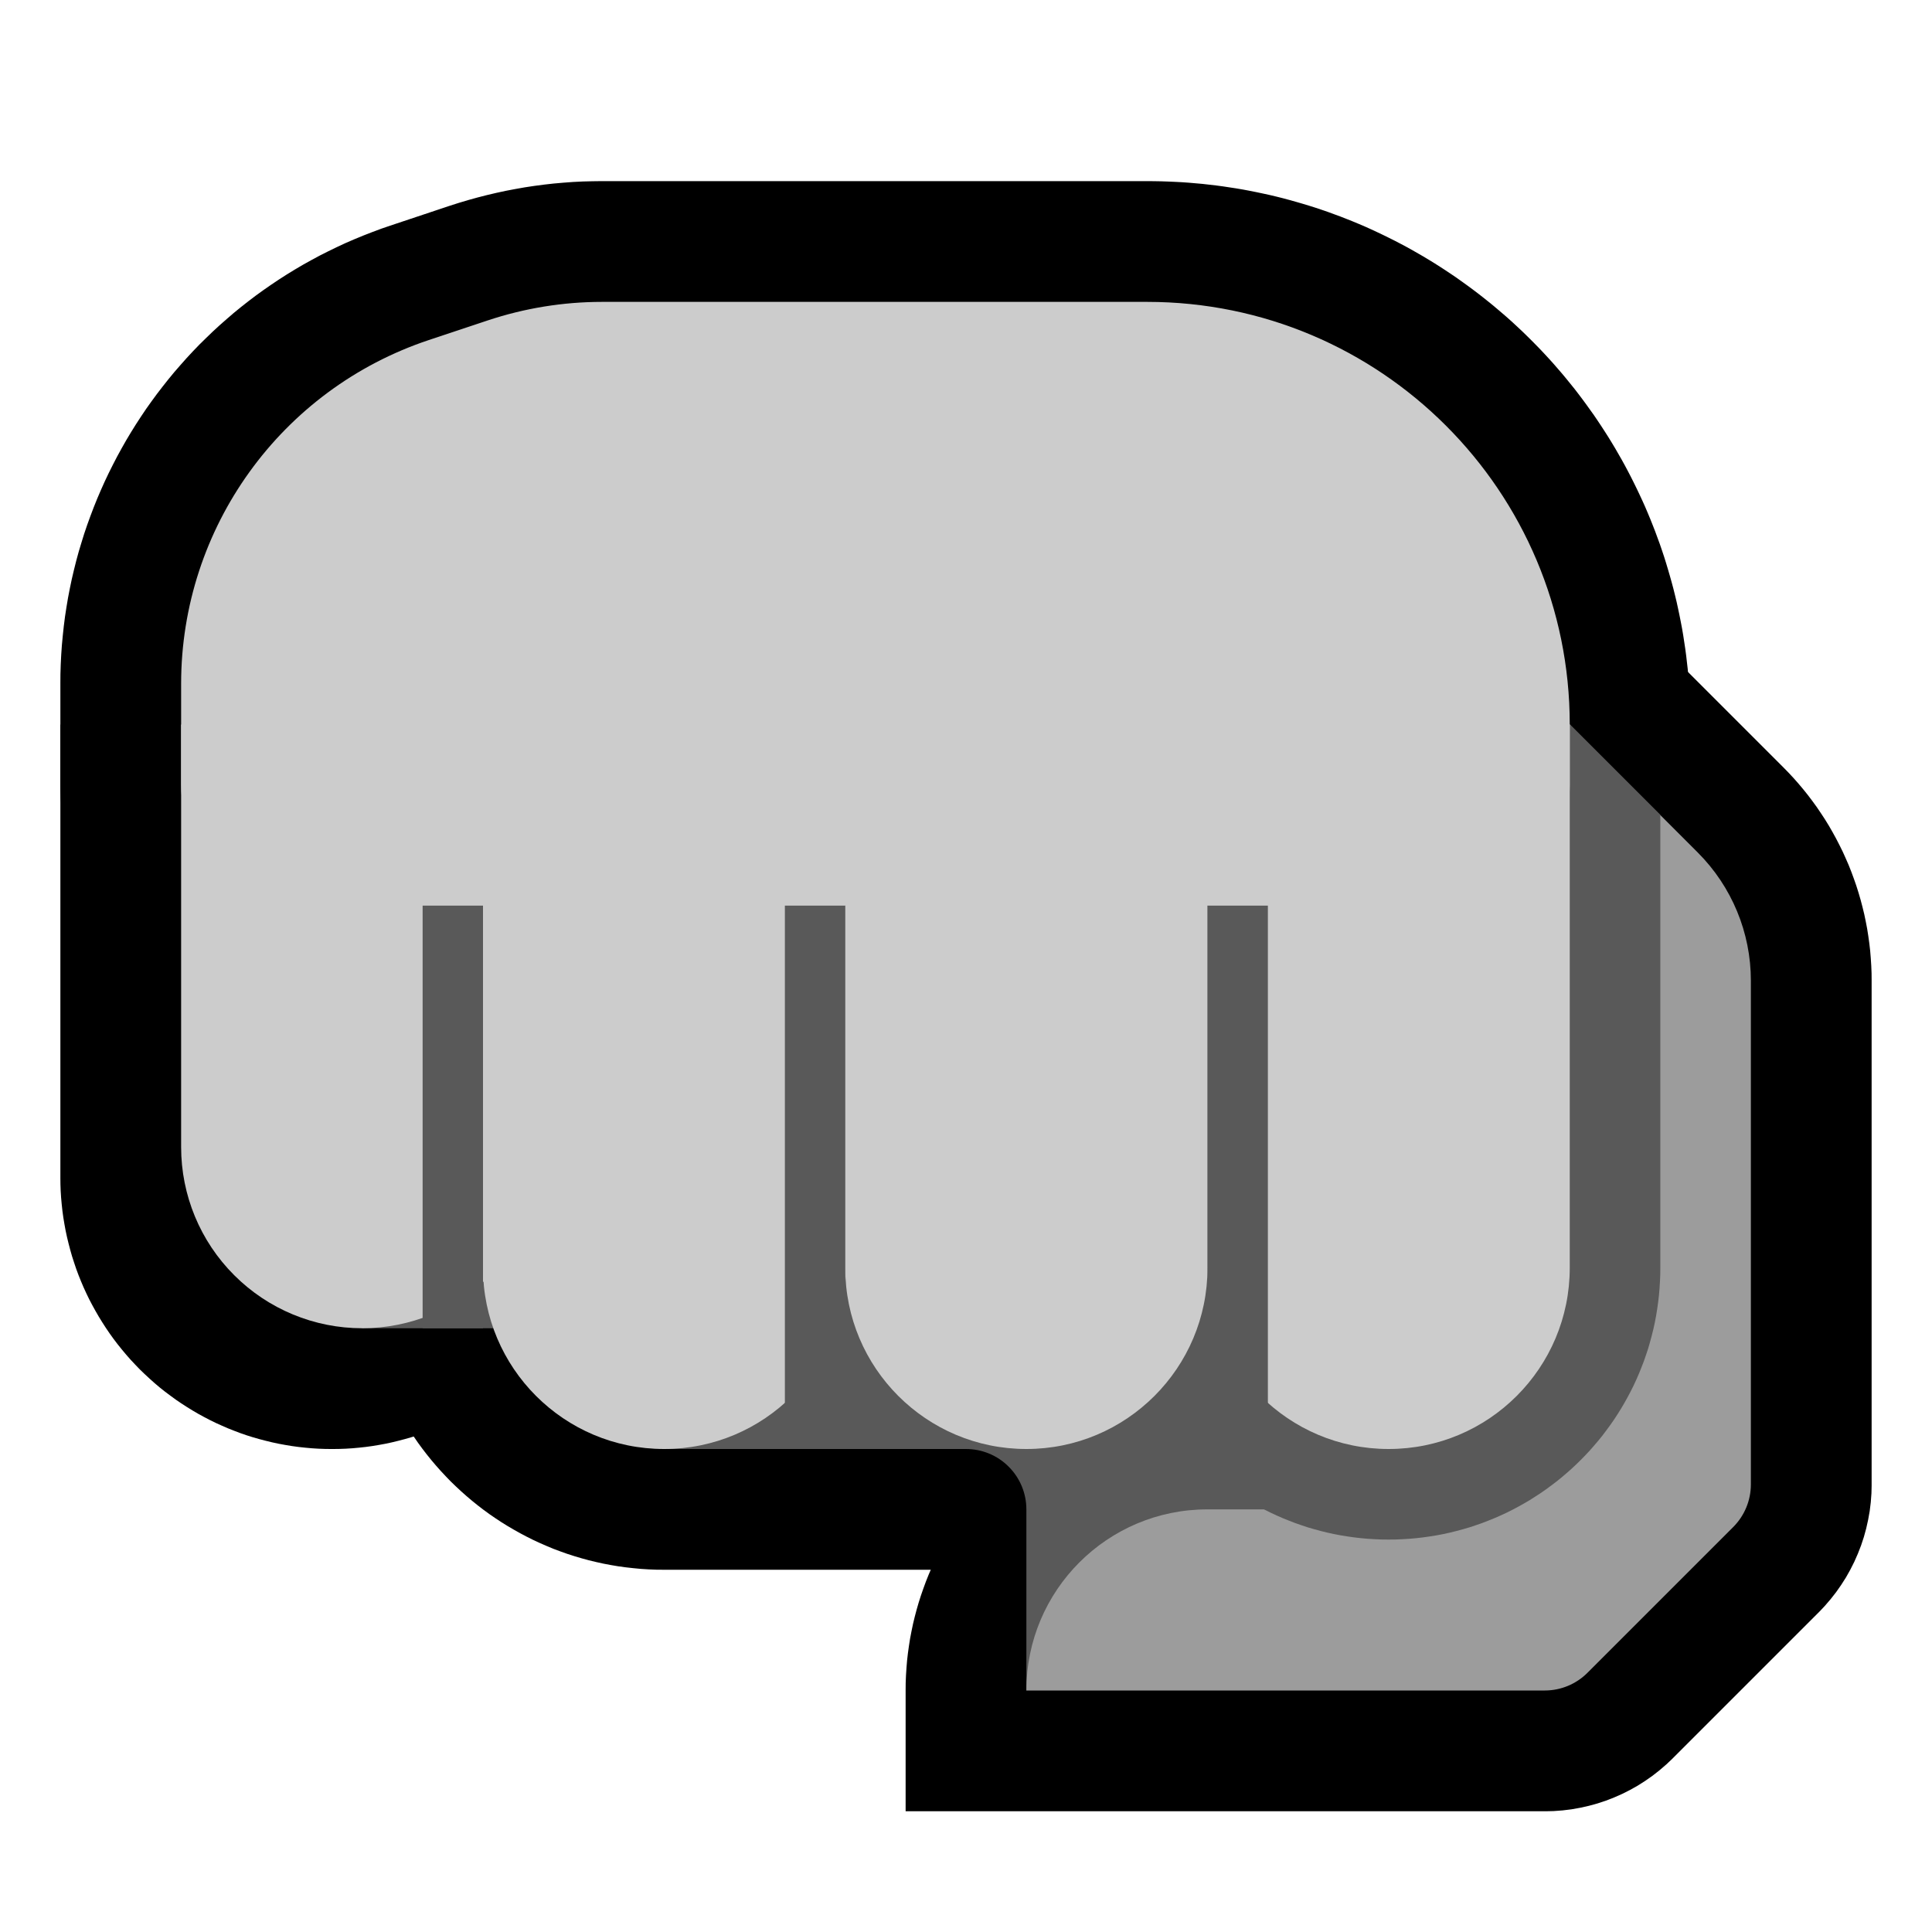 <svg clip-rule="evenodd" fill-rule="evenodd" stroke-linejoin="round" stroke-miterlimit="1.414" viewBox="0 0 32 32" xmlns="http://www.w3.org/2000/svg" xmlns:xlink="http://www.w3.org/1999/xlink"><clipPath id="a"><path clip-rule="evenodd" d="m29 16.243c0-.796-.316-1.559-.879-2.122-.885-.885-2.121-2.121-2.121-2.121h-9v14h12s0-6.879 0-9.757z"/></clipPath><path d="m0 0h32v32h-32z" fill="none"/><path d="m22.102 8.001.102.004.102.006.101.009.1.012.1.014.099.016.098.019.098.021.096.024.096.026.095.028.093.03.093.033.092.035.091.037.089.039.088.041.087.044.086.045.085.047.082.049.083.051.08.053.079.055.078.057.076.058.074.06.074.062.071.064.07.065.069.066.066.069.066.07.063.072.062.073.06.074.059.077.056.077.055.079.053.081.051.082.049.083.047.084.046.086.043.087.041.088.039.089.037.091.035.092.032.092.031.094.028.095.026.096.024.096.021.098.019.098.016.099.014.1.012.1.009.101.006.102.004.102.001.09v10.024l-.001.09-.004.102-.006.102-.009.101-.012.1-.014.1-.016.099-.019.098-.021.098-.024.096-.026.096-.028.095-.031.094-.032.092-.035.092-.037.091-.039.089-.041.088-.044.087-.045.086-.047.084-.049.083-.051.082-.053.081-.055.079-.056.077-.059.077-.06.074-.062.073-.063.072-.066.07-.066.069-.069.066-.07.066-.071.063-.074.062-.074.06-.077.059-.077.056-.079.055-.08.053-.083.051-.082.049-.085.047-.086.045-.087.044-.088.041-.089.039-.091.037-.092.035-.093.033-.094.03-.094.028-.096.026-.096.024-.098.021-.098.019-.099.016-.1.014-.1.012-.101.009-.102.006-.102.004-.102.001-.102-.001-.102-.004-.102-.006-.101-.009-.1-.012-.1-.014-.099-.016-.098-.019-.097-.021-.097-.024-.096-.026-.095-.028-.093-.03-.093-.033-.092-.035-.091-.037-.089-.039-.088-.041-.087-.044-.086-.045-.085-.047-.082-.049-.082-.051-.081-.053-.079-.055-.077-.056-.077-.059-.074-.06-.073-.062-.072-.063-.07-.066-.069-.066-.067-.069-.065-.07-.063-.071-.062-.074-.06-.074-.058-.076-.057-.078-.055-.079-.053-.081-.051-.082-.049-.082-.047-.085-.045-.086-.044-.087-.041-.088-.039-.089-.037-.091-.035-.092-.033-.093-.03-.093-.028-.095-.026-.096-.024-.096-.021-.098-.019-.098-.016-.1-.014-.099-.012-.1-.009-.101-.006-.102-.004-.102-.001-.089v-10.026l.001-.089.004-.102.006-.102.009-.101.012-.1.014-.099.016-.1.019-.098.021-.098.024-.096.026-.096.028-.095.03-.093.033-.093.035-.092.037-.091.039-.089.041-.088.043-.087.046-.086.047-.085.049-.082.051-.082.053-.081.055-.079.057-.078.058-.076.06-.074.062-.073.063-.072.066-.07.066-.069.069-.066.07-.065.072-.064.073-.062.074-.06.076-.058.078-.057.079-.055.081-.053.082-.051.082-.049.085-.047.086-.045.087-.044.088-.041.089-.039.091-.037.092-.035.093-.033.093-.03.095-.028.096-.026.097-.024.097-.021.098-.019.099-.016.1-.014.1-.012.101-.009.102-.006.102-.004.102-.001.102.001z"/><path d="m24 26h-13.012l-.116-.001-.128-.005-.127-.008-.126-.012-.125-.014-.125-.017-.124-.021-.122-.023-.122-.027-.121-.029-.12-.033-.118-.035-.118-.038-.115-.041-.115-.043-.113-.047-.112-.049-.11-.051-.108-.054-.108-.057-.105-.059-.104-.061-.103-.064-.1-.066-.099-.068-.097-.071-.095-.073-.093-.075-.092-.078-.089-.079-.088-.082-.086-.083-.083-.086-.082-.088-.079-.089-.078-.092-.075-.093-.073-.095-.071-.097-.068-.099-.066-.1-.064-.103-.061-.104-.059-.105-.057-.108-.054-.108-.051-.11-.049-.112-.047-.113-.043-.115-.041-.116-.038-.117-.035-.118-.033-.12-.029-.12-.027-.122-.023-.123-.021-.124-.017-.125-.014-.125-.012-.126-.008-.127-.005-.128-.001-.115v-11.013h18zm-14-12v6.987l.001.04v.026l.002.026.002.026.003.025.004.025.004.024.005.025.005.023.006.025.006.023.007.023.007.023.008.023.009.022.009.023.009.021.011.023.01.021.012.021.011.021.013.021.012.02.014.021.014.02.014.019.014.019.016.019.015.019.017.018.016.018.017.017.017.017.018.016.018.017.019.015.019.015.019.015.019.014.02.014.021.014.02.012.021.013.021.011.021.012.022.01.021.011.022.009.023.009.022.009.023.008.023.007.023.007.024.007.023.005.024.005.025.005.024.004.025.004.025.003.026.002.026.002.026.001h.039 8.988v-8z"/><path d="m10 19.514-.001.1-.004.111-.007.111-.01.11-.012.111-.015.109-.018.109-.02.109-.023.107-.026.107-.028.107-.03.105-.034.105-.035.104-.038.102-.041.102-.043.101-.046.1-.048.099-.051.097-.053.096-.055.095-.058.094-.06.093-.062.091-.064.089-.067.088-.07.087-.071.085-.073.083-.077.082-.077.08-.08.077-.082.076-.083.074-.085.072-.087.069-.088.066-.089.065-.091.062-.093.06-.094.058-.094.055-.097.053-.098.051-.098.048-.1.045-.101.044-.101.04-.103.039-.104.036-.105.033-.105.03-.107.028-.107.026-.107.023-.109.02-.109.018-.109.015-.111.012-.11.01-.111.007-.111.004-.1.001h-.028l-.1-.001-.111-.004-.111-.007-.11-.01-.111-.012-.109-.015-.109-.018-.109-.02-.107-.023-.107-.026-.107-.028-.105-.03-.105-.033-.104-.036-.103-.039-.101-.04-.101-.044-.1-.045-.098-.048-.098-.051-.097-.053-.094-.055-.094-.058-.093-.06-.091-.062-.089-.065-.088-.066-.087-.069-.085-.072-.083-.074-.082-.076-.08-.077-.077-.08-.077-.082-.073-.083-.071-.085-.07-.087-.067-.088-.064-.089-.062-.091-.06-.093-.058-.094-.055-.095-.053-.096-.051-.097-.048-.099-.046-.1-.043-.101-.041-.102-.038-.102-.035-.104-.034-.105-.03-.105-.028-.107-.026-.107-.023-.107-.02-.109-.018-.109-.015-.109-.012-.111-.01-.11-.007-.111-.004-.111-.001-.1v-7.514h9zm-5-3.514v3.49.024l.001.013.001.012.001.013.001.011.002.012.002.012.002.012.002.013.003.011.003.012.004.012.003.011.004.012.005.011.004.012.005.011.005.011.005.011.006.01.006.011.006.011.006.01.007.01.007.01.007.01.007.01.008.009.008.01.008.009.008.009.009.009.009.009.009.008.009.008.009.008.01.008.01.007.01.007.01.007.01.007.01.006.011.006.011.006.01.006.011.005.012.005.01.005.012.004.011.005.012.004.011.003.012.004.012.003.012.003.012.002.011.002.012.002.013.002.011.001.013.001.012.001.013.001h.014.014l.013-.001.012-.001.013-.001.011-.001.013-.002.012-.002.011-.002.012-.002.012-.003.012-.003.012-.004.011-.003.012-.004.011-.005.012-.004.01-.005.012-.005.011-.005.01-.006.011-.006.011-.006.01-.006.01-.007.01-.007.01-.007.01-.007.01-.008.009-.008.009-.008.009-.008.009-.009.009-.009.008-.009.008-.009.008-.01.008-.009.007-.01.007-.01.007-.01.007-.01.006-.01.006-.011.006-.011.006-.01.005-.011.005-.011.005-.011.004-.012.005-.011.004-.012.003-.011.004-.012.003-.012.003-.011.002-.013.002-.012.002-.012.002-.012.001-.011.001-.013.001-.012.001-.013v-.024-3.49h-1z"/><path d="m29.544 12.716.078.08.085.091.081.092.08.095.077.096.074.098.072.099.069.102.067.102.064.104.061.106.059.107.056.109.054.109.05.111.049.112.045.114.042.114.04.115.037.117.034.117.031.118.029.119.025.12.023.12.019.121.017.122.014.123.01.123.008.123.005.123.001.112v8.38l-.003.125-.011.147-.018.147-.026.145-.032.143-.039.142-.046.139-.053.136-.059.134-.066.131-.072.128-.079.124-.084.12-.091.116-.097.113-.085.09-2.449 2.449-.09.085-.113.097-.116.091-.12.084-.124.079-.128.072-.131.066-.134.059-.136.053-.139.046-.142.039-.143.032-.145.026-.147.018-.147.011-.124.003h-10.611v-2.014l.001-.112.005-.124.008-.123.01-.123.014-.122.017-.122.019-.121.023-.12.025-.12.029-.12.031-.117.034-.118.037-.116.04-.115.042-.115.045-.113.048-.112.051-.111.054-.109.056-.108.058-.108.062-.105.064-.104.067-.103.069-.101.072-.1.074-.098.077-.096.079-.094.082-.092.084-.092.087-.088.088-.087.092-.084.092-.082.094-.079.096-.077.098-.074.1-.072.101-.069.103-.067.104-.064.105-.062.108-.058.108-.056.109-.054.111-.051.027-.011v-13.417h8.828zm-7.544 1.284v12h3.172l1.828-1.828v-7.917-.037l-.001-.025-.002-.025-.002-.024-.003-.025-.003-.024-.004-.024-.005-.024-.005-.024-.005-.024-.007-.024-.006-.023-.008-.023-.008-.024-.008-.022-.009-.023-.01-.022-.01-.022-.011-.023-.011-.021-.012-.022-.012-.021-.013-.021-.013-.02-.014-.02-.014-.02-.015-.02-.016-.019-.015-.019-.017-.018-.017-.018-.026-.027-1.526-1.527z"/><path d="m19.116 3.001.115.002.116.004.115.005.114.006.114.008.114.01.114.01.113.013.113.013.112.015.112.017.112.017.111.019.111.021.11.022.109.023.11.024.109.026.108.027.108.029.107.03.107.031.106.032.105.033.105.035.105.036.103.038.104.038.102.04.103.041.101.042.101.043.1.045.099.046.099.047.098.048.098.049.096.05.096.051.096.053.094.054.094.054.093.056.093.057.091.058.091.059.09.06.09.061.088.063.088.063.087.064.086.065.086.067.084.067.084.068.082.069.082.07.082.071.08.072.079.073.079.074.077.075.077.076.076.077.075.077.074.079.073.079.072.08.071.082.07.081.069.083.068.084.068.084.066.086.065.086.064.087.063.088.063.088.061.09.06.09.059.091.058.091.057.093.056.093.054.094.054.094.053.096.051.096.05.096.049.098.048.098.047.099.046.099.045.1.043.101.042.101.041.103.04.102.038.104.038.103.036.105.035.105.033.105.032.107.031.106.03.107.029.108.027.109.026.108.024.11.023.109.022.111.021.11.019.111.017.112.017.112.015.112.013.113.013.113.01.114.01.114.008.114.006.114.005.115.004.116.002.115.001.11v1.018l-.001.087-.004.099-.006.099-.008.098-.011.098-.014.098-.015.097-.018.096-.021.096-.023.095-.024.094-.028.094-.029.093-.032.093-.034.091-.036.091-.039.09-.04.088-.043.088-.045.086-.047.086-.049.085-.052.083-.053.082-.055.081-.058.08-.059.078-.062.077-.063.076-.066.074-.067.073-.07.071-.071.069-.072.067-.074.066-.076.063-.077.062-.078.059-.08.058-.081.055-.082.053-.083.052-.085.049-.085.047-.087.045-.088.043-.088.04-.09.039-.091.036-.091.034-.093.032-.093.029-.093.027-.095.025-.095.023-.096.021-.096.018-.097.015-.098.014-.098.011-.098.008-.099.006-.099.004-.087.001h-19.024l-.087-.001-.099-.004-.099-.006-.098-.008-.098-.011-.097-.014-.098-.015-.096-.018-.096-.021-.095-.023-.095-.025-.093-.027-.093-.029-.093-.032-.091-.034-.091-.036-.09-.039-.088-.04-.088-.043-.086-.045-.086-.047-.085-.049-.083-.052-.082-.053-.081-.055-.08-.058-.078-.059-.077-.062-.076-.063-.074-.066-.073-.067-.071-.069-.069-.071-.067-.073-.066-.074-.063-.076-.062-.077-.059-.078-.058-.08-.055-.081-.053-.082-.052-.083-.049-.085-.047-.086-.045-.086-.043-.088-.04-.089-.039-.089-.036-.091-.034-.091-.032-.093-.029-.093-.027-.093-.025-.095-.023-.095-.021-.096-.018-.096-.015-.097-.014-.098-.011-.098-.008-.098-.006-.099-.004-.099-.001-.086v-1.698l.001-.151.005-.161.008-.159.011-.159.015-.159.017-.158.02-.157.024-.156.026-.155.03-.155.032-.153.036-.153.038-.152.041-.15.045-.15.046-.148.05-.147.053-.146.055-.145.058-.144.061-.142.063-.141.066-.139.069-.138.071-.137.074-.135.076-.134.079-.132.081-.13.084-.129.086-.128.089-.125.091-.124.094-.122.095-.12.098-.119.101-.116.102-.115.105-.113.107-.111.11-.108.111-.107.114-.105.116-.102.117-.101.12-.098.122-.096.124-.094.126-.091.128-.089.13-.087.131-.084.134-.082.136-.08.137-.076.139-.075.141-.071.142-.069.144-.067.146-.063.148-.061.149-.058.15-.056.143-.049.992-.331.144-.046.154-.046.155-.043.156-.04.157-.037.157-.034.158-.03.158-.028.159-.024.159-.021.16-.018.16-.014.161-.012.161-.008.161-.004.151-.002h9.042zm-9.132 3.999-.091.001-.08.002-.081.004-.08.006-.08.007-.08.009-.08.011-.079.012-.079.013-.079.016-.079.017-.078.018-.078.02-.077.022-.077.023-.087.027-.954.319-.086.029-.076.028-.075.029-.074.031-.072.031-.072.034-.072.034-.07.036-.069.037-.069.038-.067.04-.067.041-.066.042-.065.043-.063.044-.063.046-.062.047-.061.048-.06.049-.059.05-.057.051-.057.053-.056.053-.055.054-.053.056-.053.056-.051.058-.05.058-.05.059-.048.061-.046.061-.046.062-.044.063-.044.063-.041.065-.041.065-.04.067-.038.066-.037.068-.036.068-.034.069-.033.07-.032.071-.03.071-.029.071-.027.073-.027.073-.024.073-.024.074-.022.075-.02.075-.02.075-.017.076-.016.077-.015.077-.013.078-.012.078-.01.078-.009.079-.007.079-.006.08-.004.08-.002.081-.001.091v1.652.013h.012 18.976.012v-.012-.982-.071l-.002-.065-.002-.065-.003-.064-.003-.064-.005-.064-.005-.063-.006-.064-.007-.063-.007-.062-.009-.063-.009-.062-.01-.062-.01-.062-.012-.061-.012-.061-.012-.061-.014-.06-.014-.06-.015-.06-.016-.06-.017-.059-.017-.059-.017-.058-.019-.059-.019-.058-.02-.058-.021-.057-.021-.057-.022-.057-.023-.056-.023-.056-.024-.056-.025-.056-.025-.055-.026-.055-.027-.054-.027-.054-.028-.054-.028-.053-.029-.053-.03-.052-.031-.053-.031-.051-.031-.052-.032-.05-.033-.051-.034-.05-.034-.05-.034-.049-.036-.049-.035-.048-.037-.048-.037-.048-.037-.047-.038-.047-.038-.046-.04-.046-.039-.045-.04-.044-.041-.045-.041-.043-.042-.044-.042-.043-.043-.042-.044-.042-.043-.041-.045-.04-.044-.041-.045-.039-.046-.039-.046-.039-.047-.038-.047-.038-.048-.036-.048-.037-.048-.036-.049-.035-.049-.034-.05-.034-.05-.034-.051-.033-.05-.032-.052-.031-.051-.031-.053-.031-.052-.03-.053-.029-.053-.028-.054-.028-.054-.027-.054-.027-.055-.026-.055-.025-.056-.025-.056-.024-.056-.023-.056-.023-.057-.022-.057-.021-.057-.021-.058-.02-.058-.019-.058-.019-.059-.017-.059-.017-.059-.017-.06-.016-.06-.015-.06-.014-.06-.014-.061-.012-.061-.012-.062-.012-.061-.01-.062-.01-.062-.009-.063-.009-.062-.007-.063-.007-.064-.006-.063-.005-.064-.005-.064-.003-.064-.003-.065-.002-.065-.002h-.071-9.01z"/><path d="m17 25c0-.265-.105-.52-.293-.707-.187-.188-.442-.293-.707-.293-1.707 0-5 0-5 0v-4h13v6h-5l-2 2s0-1.815 0-3z" fill="#595959"/><path d="m6 15h14v7h-14z" fill="#595959"/><path d="m26 12h-4v13s-.938 0-2.002 0c-1.656 0-2.998 1.342-2.998 2.998v.002h8.586c.265 0 .519-.105.707-.293l2.414-2.414c.188-.188.293-.442.293-.707 0-1.414 0-6.086 0-8.343 0-.796-.316-1.559-.879-2.122-.885-.885-2.121-2.121-2.121-2.121z" fill="#9c9c9c"/><path d="m29 16.243c0-.796-.316-1.559-.879-2.122-.885-.885-2.121-2.121-2.121-2.121h-9v14h12s0-6.879 0-9.757z" fill="none"/><g clip-path="url(#a)"><path d="m27.5 21.01-.001.106-.005.114-.007.114-.01.114-.013.113-.016.112-.018.112-.021.11-.024.11-.027.108-.029.108-.031.107-.035.105-.036.104-.04.103-.041.102-.044.101-.046.099-.049.098-.051.096-.053.095-.055.093-.058.093-.059.09-.062.089-.064.087-.065.086-.068.084-.07.082-.071.081-.074.079-.075.077-.077.075-.079.074-.081.071-.082.07-.084.068-.086.065-.087.064-.089.062-.091.059-.091.058-.094.055-.095.053-.096.051-.098.049-.099.046-.101.044-.102.041-.103.04-.104.036-.105.035-.107.031-.107.029-.109.027-.11.024-.11.021-.111.018-.113.016-.113.013-.113.01-.115.007-.115.005-.115.001-.115-.001-.115-.005-.115-.007-.113-.01-.113-.013-.113-.016-.111-.018-.11-.021-.11-.024-.109-.027-.107-.029-.107-.031-.105-.035-.104-.036-.103-.04-.102-.041-.101-.044-.099-.046-.098-.049-.096-.051-.095-.053-.094-.055-.091-.058-.091-.059-.089-.062-.087-.064-.086-.065-.084-.068-.082-.07-.081-.071-.079-.074-.077-.075-.075-.077-.074-.079-.071-.081-.07-.082-.068-.084-.065-.086-.064-.087-.062-.089-.059-.091-.058-.092-.055-.093-.053-.095-.051-.096-.049-.098-.046-.099-.044-.101-.041-.102-.04-.103-.036-.104-.035-.105-.031-.107-.029-.108-.027-.108-.024-.11-.021-.11-.018-.111-.016-.113-.013-.113-.01-.113-.007-.115-.005-.115-.001-.106v-10.509h9zm-6-7.51v7.491l.001.049.001.039.003.038.003.038.004.038.005.037.007.037.007.037.007.036.009.036.01.035.01.036.012.034.012.035.013.034.013.033.015.034.015.032.016.033.017.032.018.031.018.032.02.03.019.03.021.03.021.03.022.028.023.029.023.027.024.027.025.027.025.026.026.025.027.025.027.024.027.023.029.023.028.022.03.021.029.021.031.019.03.02.032.018.031.018.032.017.032.016.033.015.034.015.033.013.034.013.035.012.034.012.036.01.035.01.036.008.036.008.037.007.037.007.037.005.038.004.038.003.039.003.039.001.039.001.039-.001.039-.001.039-.003.038-.003.038-.004.037-.005.037-.007.037-.007.036-.008.036-.008.036-.01.035-.01.034-.012.035-.012.034-.013.033-.013.034-.015.033-.015.032-.016.032-.017.031-.018.032-.018.03-.02.031-.019.029-.021.029-.021.029-.022.029-.023.027-.023.027-.024.027-.025.026-.026.025-.025.024-.027.025-.027.023-.028.023-.028.022-.028.021-.03.021-.03.02-.03.019-.03.018-.031.018-.032.017-.032.016-.033.015-.032.015-.033.013-.034.013-.034.012-.035.012-.034.01-.036.01-.035.009-.036.007-.036.007-.037.007-.037.005-.037.004-.038.003-.038.003-.038.001-.04.001-.049v-7.49h-3z" fill="#595959"/></g><g fill="#ccc"><path d="m20 12h6v9c0 1.657-1.343 3-3 3s-3-1.343-3-3c0-3.554 0-9 0-9z"/><path d="m14 12h6v9c0 1.657-1.343 3-3 3s-3-1.343-3-3c0-3.554 0-9 0-9z"/><path d="m8 12h6v9c0 1.657-1.343 3-3 3s-3-1.343-3-3c0-3.554 0-9 0-9z"/><path d="m3 12h6v7c0 .796-.316 1.559-.879 2.121-.562.563-1.325.879-2.121.879s-1.559-.316-2.121-.879c-.563-.562-.879-1.325-.879-2.121 0-2.946 0-7 0-7z"/><path d="m3 11.325c0-2.583 1.653-4.876 4.103-5.693.357-.119.689-.229.973-.324.612-.204 1.253-.308 1.898-.308h9.026c3.866 0 7 3.134 7 7v1c0 .53-.211 1.039-.586 1.414s-.884.586-1.414.586c-4.354 0-14.646 0-19 0-.53 0-1.039-.211-1.414-.586s-.586-.884-.586-1.414c0-.516 0-1.091 0-1.675z"/></g><path d="m7 15h1v7h-1z" fill="#595959"/><path d="m13 15h1v8.547h-1z" fill="#595959"/><path d="m20 15h1v9h-1z" fill="#595959"/></svg>